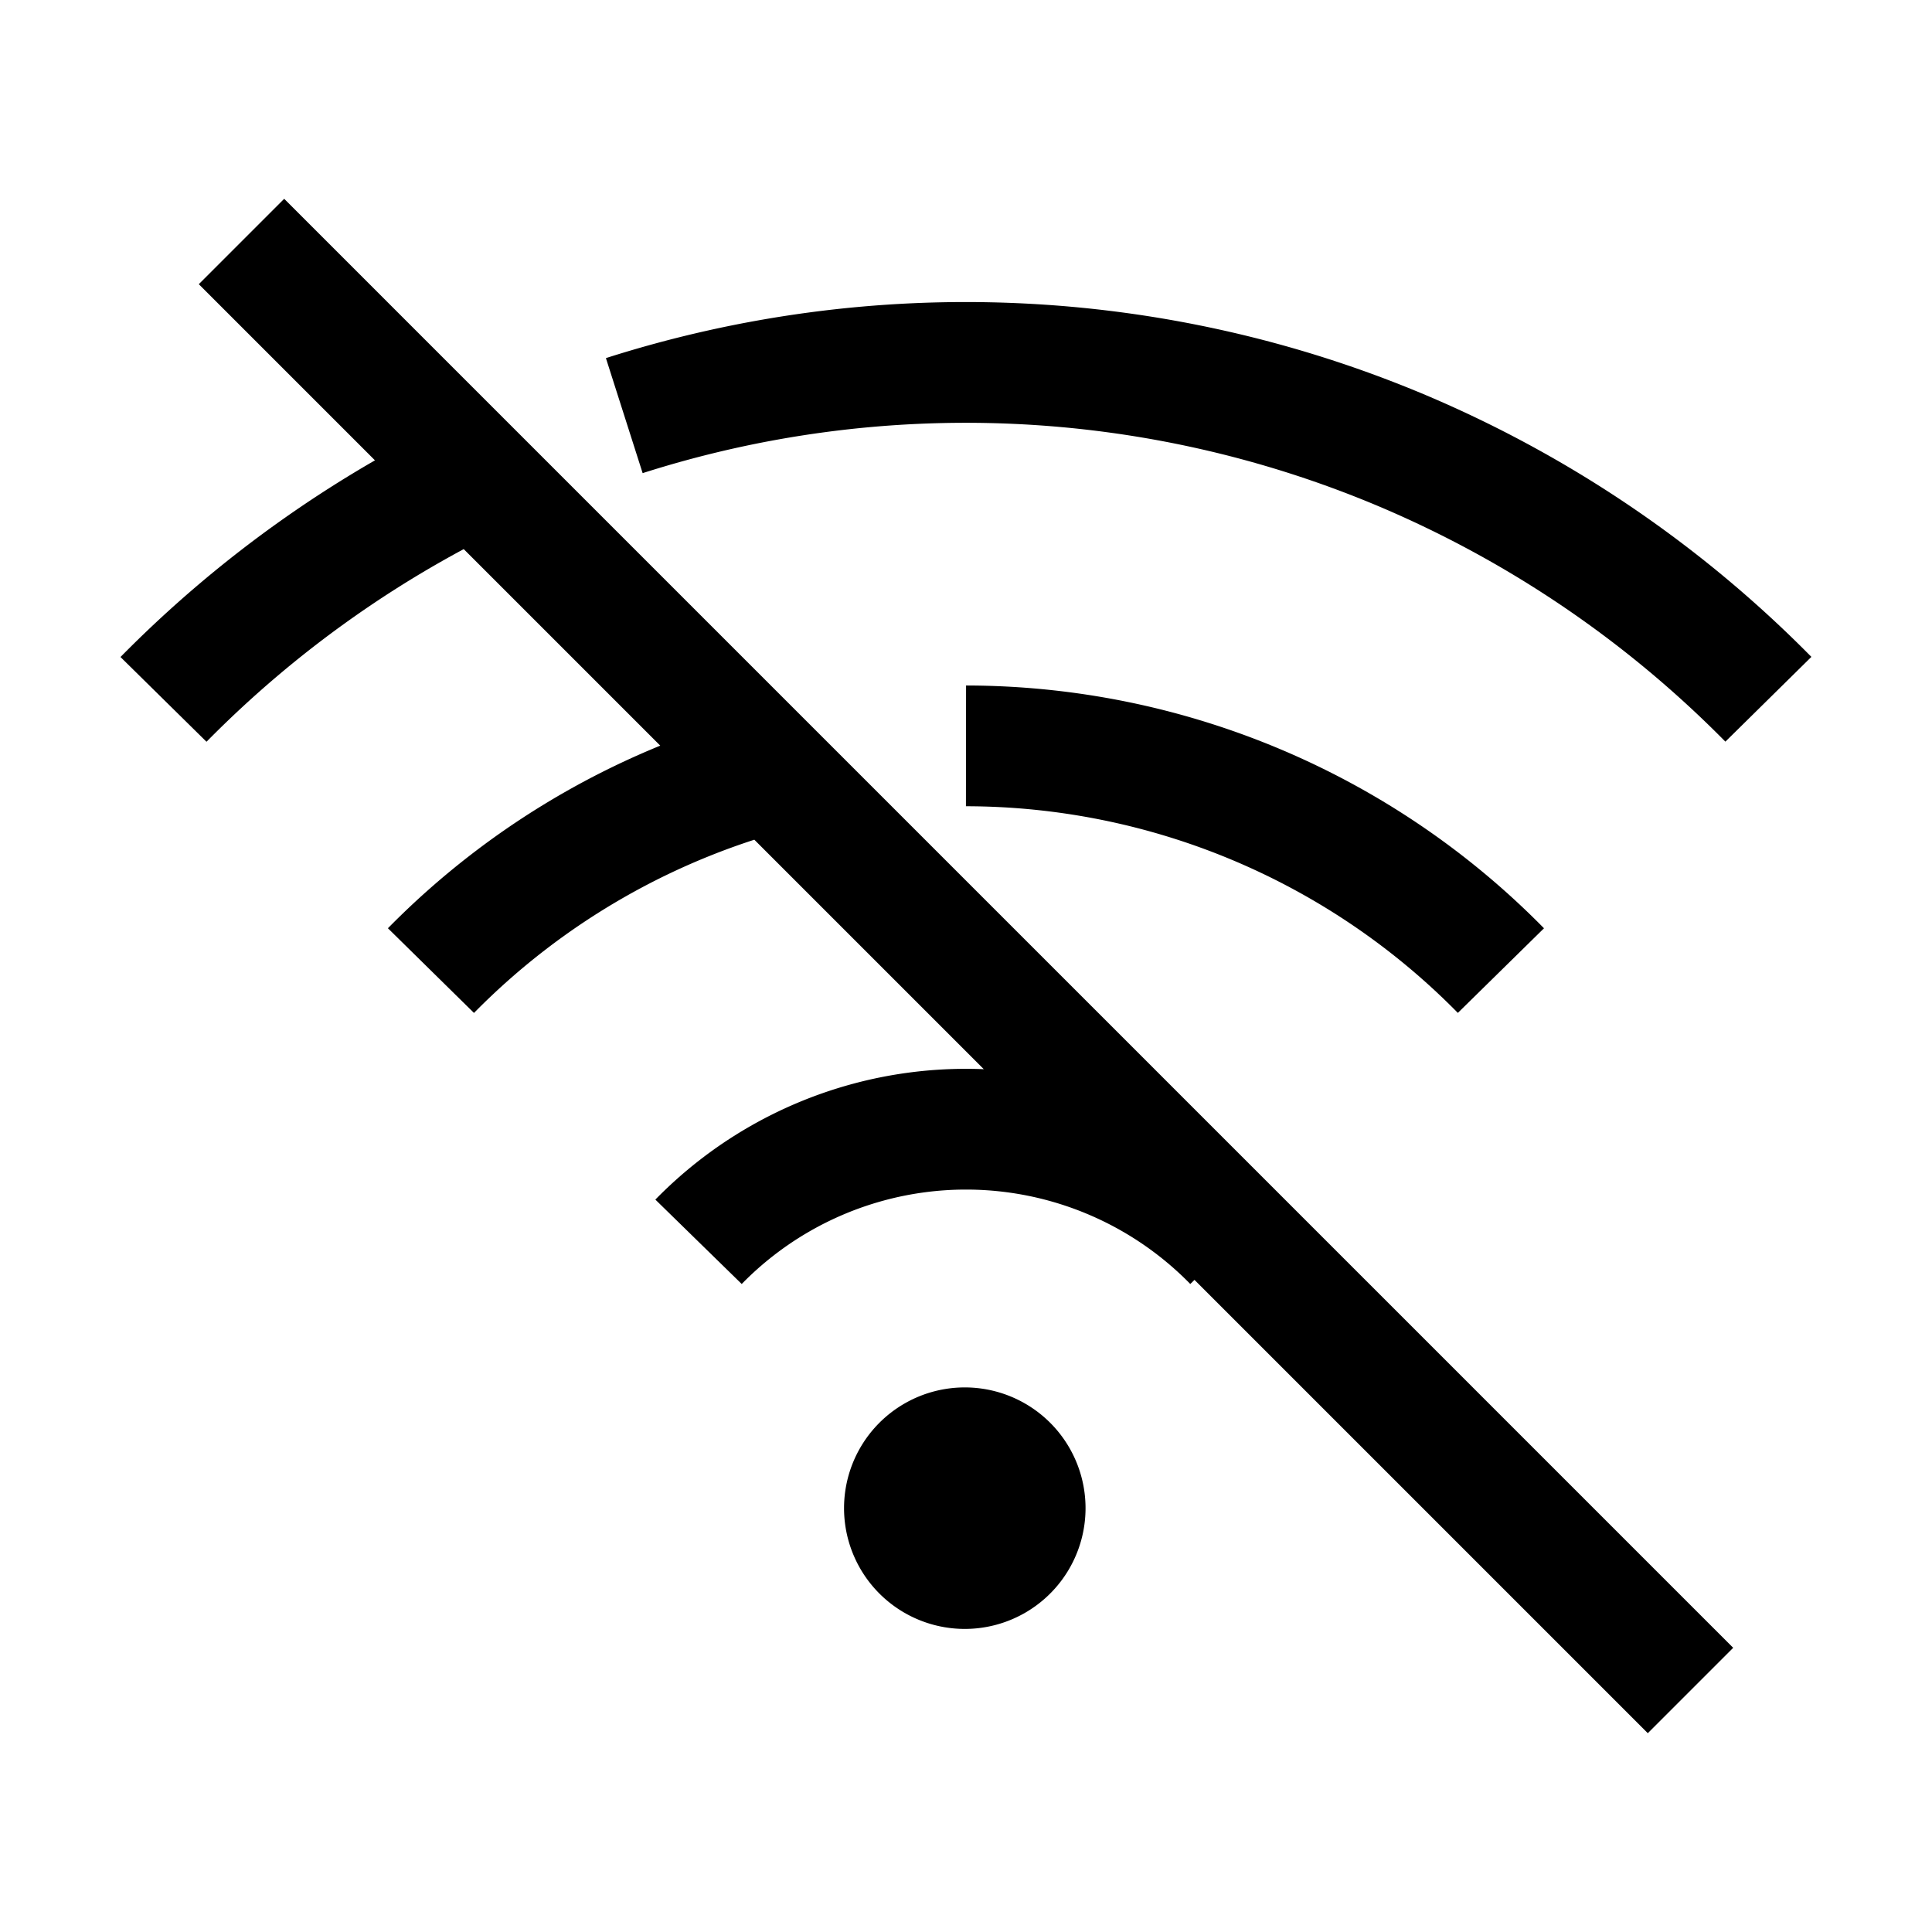<svg xmlns="http://www.w3.org/2000/svg" width="1em" height="1em" viewBox="0 0 16 16"><path fill="none" stroke="currentColor" d="M14.645 5.791a9.4 9.4 0 0 0-3.05-2.066a9.3 9.3 0 0 0-6.425-.283m-3.816 2.35a9.4 9.4 0 0 1 2.751-1.935m-.536 4.181a6.24 6.24 0 0 1 2.93-1.676M8 6.177a6.22 6.22 0 0 1 4.43 1.861m-2.215 2.246a3.097 3.097 0 0 0-4.43 0M2 2l12 12m-6.01-1.51H8v.01h-.01zm.5 0a.5.5 0 1 1-1 0a.5.5 0 0 1 1 0Z"/></svg>